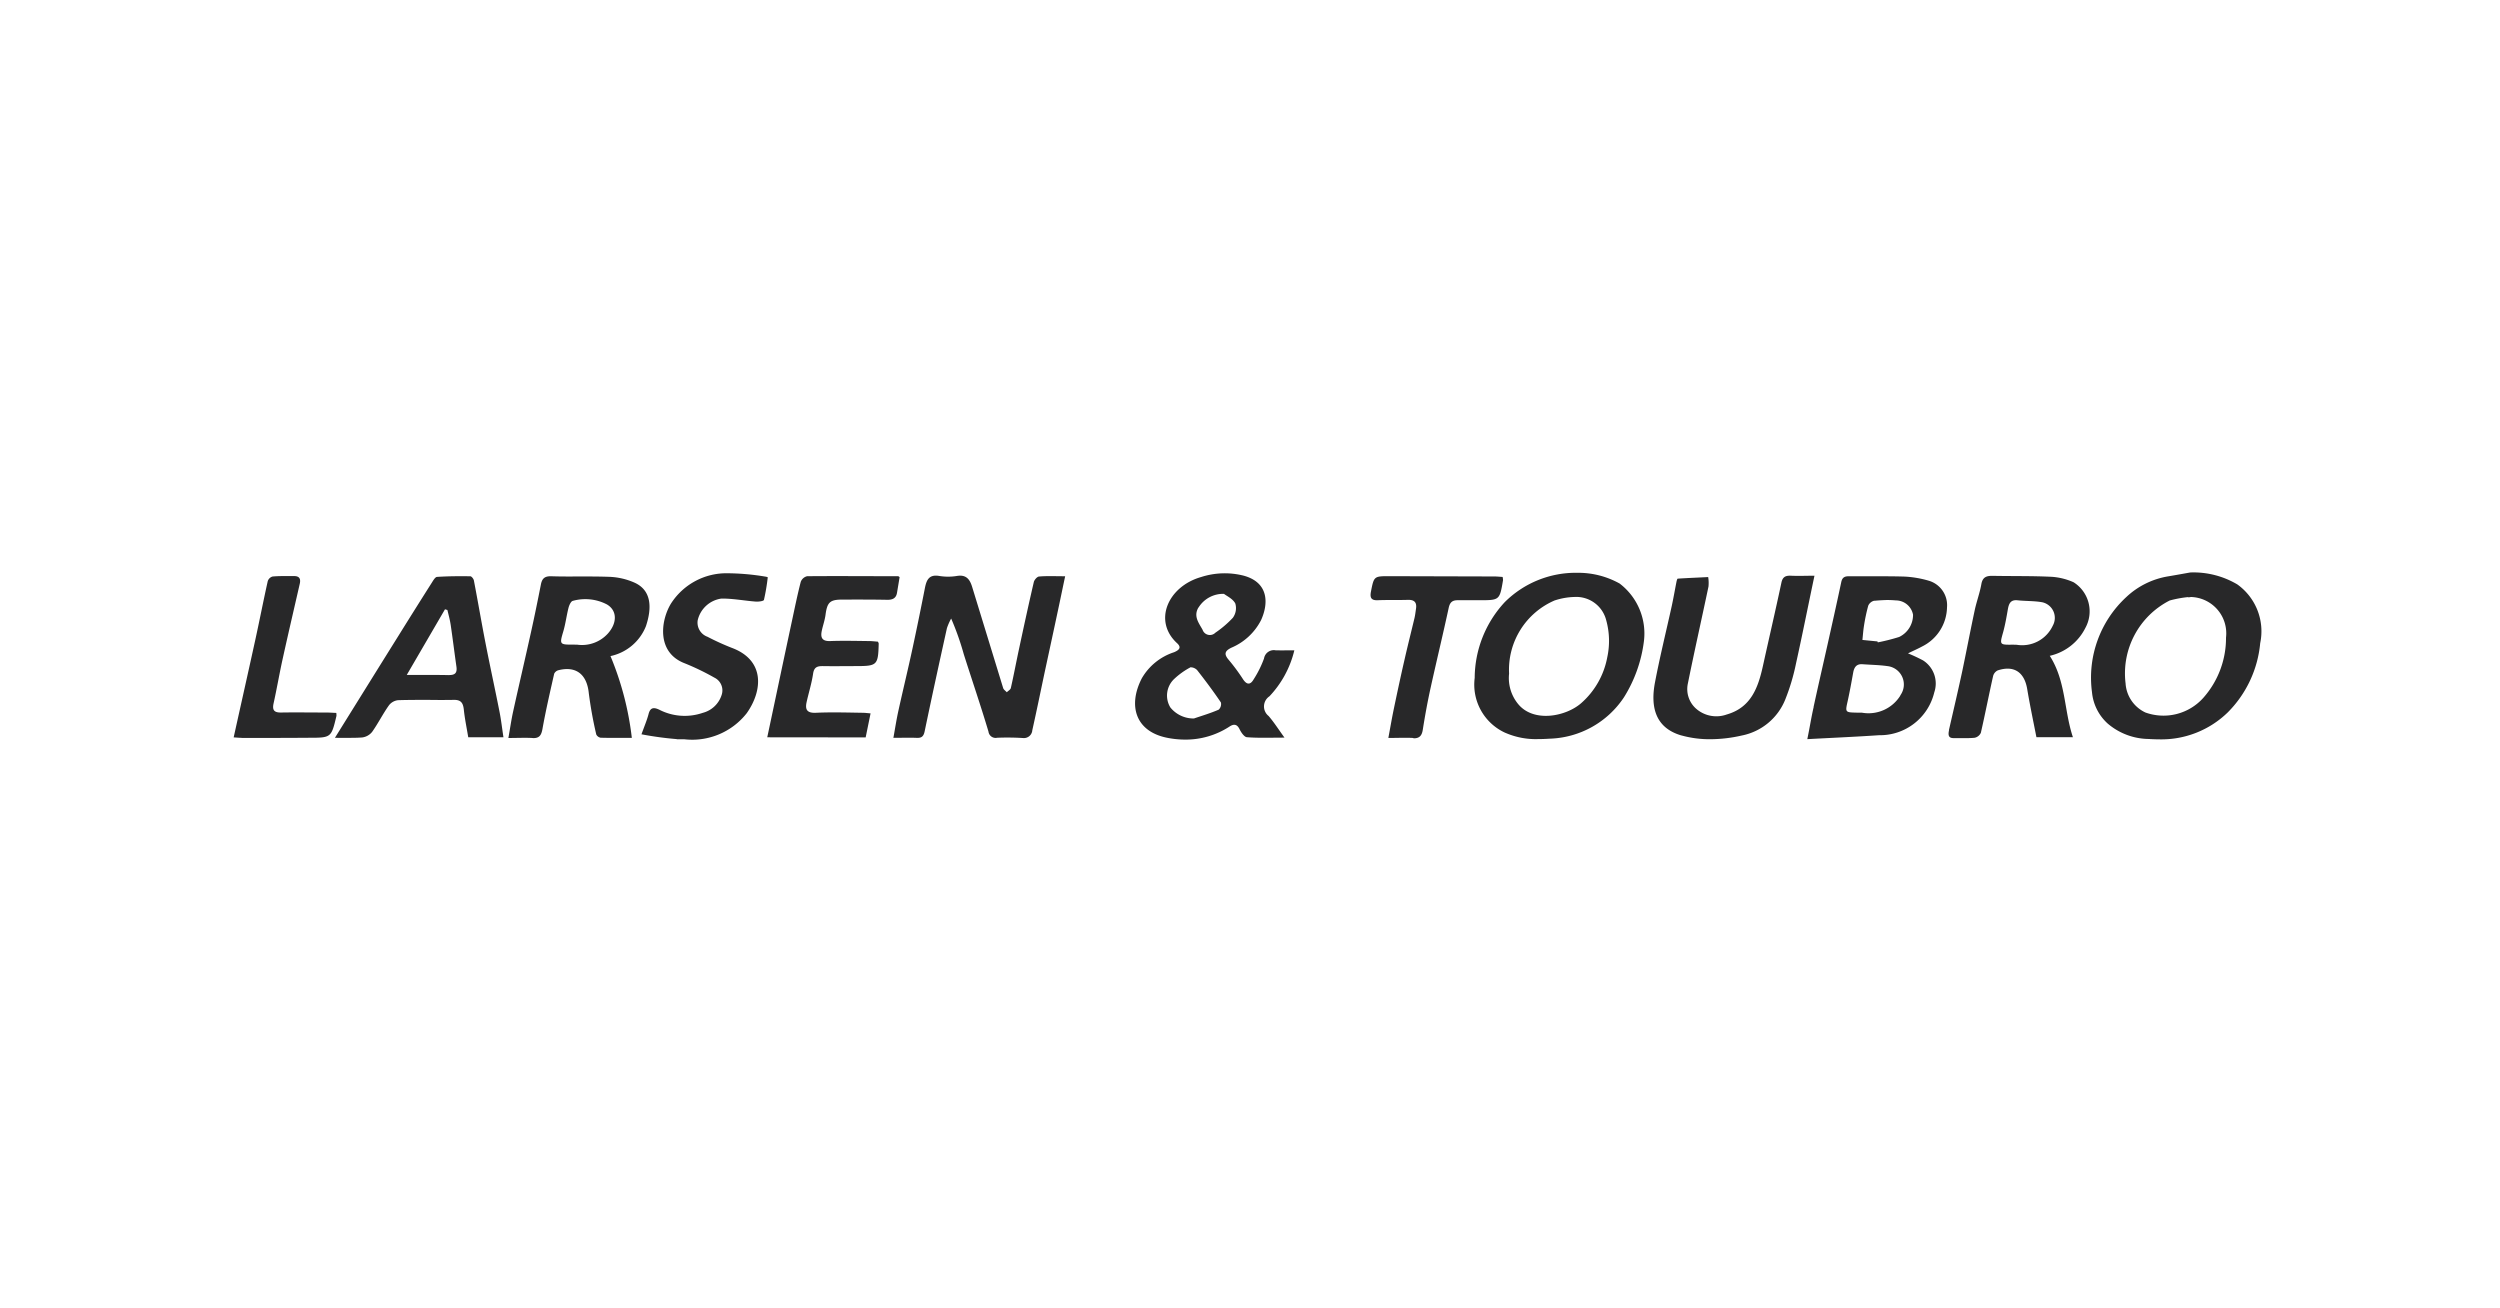 <svg xmlns="http://www.w3.org/2000/svg" width="214" height="112" viewBox="0 0 214 112">
  <g id="Group_238" data-name="Group 238" transform="translate(-277 -4477)">
    <rect id="Rectangle_246" data-name="Rectangle 246" width="214" height="112" transform="translate(277 4477)" fill="#fff" opacity="0"/>
    <path id="Union_1" data-name="Union 1" d="M2383.011-9568.832c-2.839-.515-3.477-2.791-2.266-5.121a4.953,4.953,0,0,1,2.752-2.221c.432-.182.663-.4.27-.766-2.086-1.9-.8-4.859,2.051-5.673a6.583,6.583,0,0,1,3.617-.122c2.142.57,2.182,2.336,1.513,3.809a5.067,5.067,0,0,1-2.545,2.365c-.564.277-.651.545-.224,1.04a16.7,16.7,0,0,1,1.233,1.671c.337.506.644.454.91-.019a8.906,8.906,0,0,0,.878-1.771.854.854,0,0,1,.352-.56.848.848,0,0,1,.644-.139c.486.012.966,0,1.6,0a8.654,8.654,0,0,1-2.13,3.935,1.049,1.049,0,0,0-.467.826,1.041,1.041,0,0,0,.393.861c.46.534.84,1.134,1.361,1.852-1.193,0-2.21.043-3.215-.035-.236-.018-.5-.416-.638-.7-.231-.463-.526-.429-.866-.205a6.845,6.845,0,0,1-3.768,1.109,7.977,7.977,0,0,1-1.452-.135Zm1.858-6.033a6.422,6.422,0,0,0-1.361.98,1.954,1.954,0,0,0-.327,2.434,2.545,2.545,0,0,0,2.021.947c.709-.241,1.429-.455,2.117-.754a.656.656,0,0,0,.192-.617c-.643-.947-1.329-1.871-2.038-2.771a.787.787,0,0,0-.513-.238.165.165,0,0,0-.094.016Zm.718-5.139c-.446.756.035,1.324.355,1.91a.655.655,0,0,0,.476.428.655.655,0,0,0,.615-.178,8.808,8.808,0,0,0,1.5-1.281,1.4,1.4,0,0,0,.209-1.222c-.209-.405-.738-.642-.97-.825a2.481,2.481,0,0,0-2.183,1.179Zm41.346,10.955c-2.344-.68-2.637-2.59-2.266-4.547.42-2.2.962-4.387,1.444-6.578.144-.673.262-1.351.395-2.029.022-.1.065-.271.109-.271.866-.057,1.737-.09,2.606-.135a3.114,3.114,0,0,1,.026.808c-.582,2.774-1.208,5.539-1.768,8.315a2.236,2.236,0,0,0,.788,2.211,2.628,2.628,0,0,0,2.545.428c2.086-.6,2.69-2.314,3.1-4.18.52-2.363,1.071-4.727,1.578-7.109.105-.487.354-.609.809-.588.66.031,1.32,0,2.02,0-.546,2.576-1.033,5.047-1.578,7.5a17.925,17.925,0,0,1-.91,3.064,5.063,5.063,0,0,1-3.738,3.115,12.2,12.2,0,0,1-2.66.316,9,9,0,0,1-2.509-.326Zm40.085.3a5.5,5.5,0,0,1-3.595-1.316,4.127,4.127,0,0,1-1.348-2.684,9.39,9.39,0,0,1,2.93-8.142,6.848,6.848,0,0,1,3.594-1.78c.728-.121,1.455-.256,1.886-.331a7.358,7.358,0,0,1,4.033,1.024,4.933,4.933,0,0,1,1.955,5.027,9.645,9.645,0,0,1-2.777,5.926,8.147,8.147,0,0,1-5.9,2.307c-.26,0-.517-.012-.771-.023Zm3.273-12.145a9.685,9.685,0,0,0-1.566.291,7,7,0,0,0-3.775,7.1,2.952,2.952,0,0,0,1.7,2.488,4.574,4.574,0,0,0,4.967-1.271,7.71,7.71,0,0,0,1.93-5.14,3.11,3.11,0,0,0-.735-2.4,3.114,3.114,0,0,0-2.271-1.077.858.858,0,0,1-.244.022Zm-129.359,12.156a28.612,28.612,0,0,1-3.022-.412c.258-.718.473-1.217.607-1.733.149-.581.455-.587.909-.376a4.753,4.753,0,0,0,3.732.272,2.3,2.3,0,0,0,1.608-1.512,1.213,1.213,0,0,0-.612-1.5,21.367,21.367,0,0,0-2.546-1.23c-2.384-.909-2.077-3.571-1.2-5.067a5.635,5.635,0,0,1,4.909-2.638,20.456,20.456,0,0,1,3.193.285.776.776,0,0,1,.21.057,17.178,17.178,0,0,1-.327,1.938c-.026.105-.464.162-.7.144-.98-.075-1.958-.267-2.938-.258a2.422,2.422,0,0,0-2.033,1.863,1.287,1.287,0,0,0,.839,1.407,21.328,21.328,0,0,0,2.092.952c2.839,1.063,2.637,3.653,1.273,5.582a5.932,5.932,0,0,1-5.355,2.239c-.2,0-.415,0-.633,0Zm97.311-2.754c.384-1.771.791-3.534,1.186-5.3s.8-3.578,1.18-5.374c.087-.413.284-.521.691-.512h2c.909,0,1.8,0,2.7.026a8.92,8.92,0,0,1,2.095.353,2.183,2.183,0,0,1,1.569,2.284,3.819,3.819,0,0,1-2.113,3.338c-.365.2-.748.364-1.225.6q.657.267,1.285.6a2.344,2.344,0,0,1,.962,2.74,4.776,4.776,0,0,1-4.728,3.665c-1.986.136-3.972.22-6.139.337.216-1.039.344-1.895.543-2.748Zm7.421-.988a1.583,1.583,0,0,0,.171-1.574,1.583,1.583,0,0,0-1.278-.934c-.7-.1-1.413-.106-2.126-.16-.526-.039-.719.271-.8.729-.144.8-.289,1.605-.464,2.4-.224,1-.236.993.813,1.016h.385a3.207,3.207,0,0,0,3.307-1.466Zm-2.213-8.109a.744.744,0,0,0-.529.428,15.231,15.231,0,0,0-.365,1.722c-.064.4-.092.808-.134,1.212.43.043.857.086,1.286.126l.031.083a17.318,17.318,0,0,0,1.827-.463,2.091,2.091,0,0,0,1.189-1.908,1.5,1.5,0,0,0-1.474-1.222c-.251-.023-.506-.034-.759-.034-.342.011-.706.029-1.069.066Zm-31.584,11.318a4.528,4.528,0,0,1-2.633-4.705,9.594,9.594,0,0,1,2.577-6.491,8.606,8.606,0,0,1,6.228-2.507,7.273,7.273,0,0,1,3.6.918,5.373,5.373,0,0,1,2.078,4.96,11.788,11.788,0,0,1-1.708,4.782,7.913,7.913,0,0,1-6.316,3.537c-.349.021-.695.037-1.038.037a6.476,6.476,0,0,1-2.784-.532Zm4.255-11.356a6.454,6.454,0,0,0-3.944,6.282,3.5,3.5,0,0,0,.8,2.635c1.334,1.579,4.062,1.035,5.365-.1a6.9,6.9,0,0,0,2.239-3.934,6.6,6.6,0,0,0-.088-3.161,2.644,2.644,0,0,0-2.728-2,5.838,5.838,0,0,0-1.643.283Zm33.706,11.121c.385-1.688.782-3.37,1.146-5.068.363-1.737.695-3.485,1.067-5.222.162-.744.433-1.466.564-2.213.109-.611.455-.713.975-.705,1.693.032,3.386,0,5.077.084a5.473,5.473,0,0,1,1.846.468,2.942,2.942,0,0,1,1.005,3.905,4.515,4.515,0,0,1-3.048,2.389c1.391,2.18,1.208,4.645,1.981,6.965h-3.123c-.267-1.367-.556-2.728-.788-4.114-.24-1.454-1.136-2.063-2.531-1.6a.744.744,0,0,0-.389.482c-.364,1.615-.679,3.241-1.049,4.856a.749.749,0,0,1-.546.428,8.869,8.869,0,0,1-.993.027h-.767c-.472.015-.508-.259-.417-.678Zm5.8-7.307a2.888,2.888,0,0,0,3.092-1.639,1.366,1.366,0,0,0,.053-1.225,1.37,1.37,0,0,0-.95-.774c-.691-.127-1.413-.092-2.114-.17-.6-.066-.747.279-.834.757-.113.656-.227,1.312-.4,1.951-.311,1.11-.333,1.106.853,1.091Zm-85.115,7.979a21.475,21.475,0,0,0-2.157-.02.621.621,0,0,1-.489-.1.617.617,0,0,1-.254-.429c-.664-2.228-1.417-4.422-2.117-6.634a23.5,23.5,0,0,0-1.076-3.041,4.894,4.894,0,0,0-.364.828c-.651,2.943-1.294,5.887-1.908,8.838-.1.473-.305.57-.727.545-.607-.023-1.215,0-1.946,0,.156-.869.274-1.637.446-2.4.39-1.767.819-3.525,1.2-5.3.364-1.692.713-3.395,1.045-5.091.135-.692.333-1.216,1.224-1.068a4.707,4.707,0,0,0,1.535,0c.8-.131,1.1.313,1.294.948q1.326,4.321,2.65,8.646c.043.141.206.244.314.363.118-.121.315-.223.345-.363.249-1.092.455-2.2.691-3.3.411-1.92.828-3.844,1.273-5.759.043-.2.284-.472.451-.485.682-.059,1.369-.023,2.235-.023-.233,1.09-.42,2.013-.617,2.926-.376,1.772-.76,3.539-1.142,5.312-.349,1.647-.685,3.3-1.054,4.944a.717.717,0,0,1-.747.67Zm-41.953,0c-.635-.033-1.273,0-2.042,0,.149-.83.249-1.555.407-2.27.5-2.268,1.031-4.529,1.531-6.8.3-1.342.573-2.693.84-4.045.1-.534.32-.754.927-.728.8.026,1.591.021,2.393.017.871,0,1.74,0,2.611.033a5.844,5.844,0,0,1,2.065.486c1.5.66,1.518,2.183,1,3.735a4.2,4.2,0,0,1-3.035,2.561,25.875,25.875,0,0,1,1.827,7c-.887,0-1.776.013-2.668-.012a.515.515,0,0,1-.376-.28,34.763,34.763,0,0,1-.639-3.534c-.158-1.592-1.071-2.348-2.6-1.964a.56.56,0,0,0-.363.3c-.355,1.566-.717,3.132-1,4.711-.094.531-.249.8-.778.8Zm3.848-7.988a2.987,2.987,0,0,0,2.624-.95c.815-.909.809-1.981-.091-2.5a3.99,3.99,0,0,0-2.909-.3c-.158.035-.306.363-.364.582-.171.668-.253,1.36-.446,2.02-.333,1.125-.333,1.151.866,1.143Zm71.535,7.985c-.657-.034-1.321,0-2.1,0,.165-.888.3-1.681.463-2.466.293-1.4.591-2.8.909-4.184.276-1.216.582-2.427.871-3.637.056-.245.083-.5.122-.756.088-.56-.131-.8-.716-.777-.411.012-.828.012-1.238.012s-.871,0-1.3.018c-.6.031-.7-.234-.6-.744.253-1.3.262-1.314,1.562-1.314l9.014.025c.224,0,.446.027.695.04a1.619,1.619,0,0,1,.034.277c-.289,1.716-.292,1.716-2.042,1.716h-1.846c-.454,0-.663.182-.765.667-.495,2.295-1.049,4.574-1.553,6.865-.258,1.172-.472,2.353-.66,3.539-.075.5-.269.749-.766.749Zm-92.269-.019c1.868-3,3.669-5.9,5.48-8.8q1.4-2.25,2.821-4.49c.114-.182.28-.47.438-.477.949-.062,1.9-.068,2.848-.053.105,0,.28.219.305.365.342,1.773.644,3.563.992,5.343.38,1.955.81,3.906,1.195,5.86.14.7.219,1.4.342,2.214h-3.013c-.136-.823-.3-1.6-.38-2.38-.062-.545-.233-.831-.844-.822q-1.091.018-2.182,0c-.866,0-1.731,0-2.593.026a1.138,1.138,0,0,0-.791.442c-.517.726-.922,1.543-1.439,2.273a1.3,1.3,0,0,1-.844.475c-.3.023-.595.032-.909.032-.441.011-.914,0-1.423,0Zm9.718-5.366c.546.016.757-.165.679-.716-.171-1.191-.315-2.385-.49-3.568-.065-.434-.182-.857-.284-1.285l-.206-.059-3.273,5.62H2320c.478,0,.933,0,1.387.014Zm-17.69,5.376c-.218,0-.437-.025-.7-.039.629-2.843,1.251-5.6,1.855-8.364.364-1.665.691-3.342,1.062-5.007a.607.607,0,0,1,.411-.4c.451-.041.909-.041,1.364-.038h.486c.455,0,.573.242.482.652-.495,2.161-1,4.326-1.478,6.493-.274,1.247-.489,2.508-.765,3.753-.131.591.062.792.65.782,1.273-.021,2.568,0,3.848,0,.277,0,.554.022.871.034a1.62,1.62,0,0,1,.013.253c-.446,1.874-.446,1.874-2.4,1.874-1.9.015-3.8.015-5.687.015Zm44.975-.047c.342-1.605.666-3.145.993-4.689q.571-2.7,1.149-5.4c.232-1.076.451-2.156.727-3.221a.77.77,0,0,1,.546-.479c2.592-.024,5.186,0,7.781,0,.043,0,.087.047.134.077-.074.451-.149.9-.224,1.348s-.363.6-.822.595c-1.286-.026-2.571-.021-3.853-.019-1.077,0-1.3.233-1.444,1.313-.062.454-.218.889-.315,1.337-.127.583,0,.924.713.9,1.106-.042,2.208-.012,3.315,0,.271,0,.545.037.769.051a.582.582,0,0,1,.071.156c-.046,1.859-.127,1.934-1.942,1.936-.952,0-1.9.016-2.852,0-.467,0-.738.088-.822.65-.122.826-.38,1.637-.56,2.453-.134.633.053.925.792.893,1.334-.063,2.671-.02,4,0,.2,0,.4.029.687.051-.145.713-.28,1.374-.42,2.057Z" transform="translate(-2006 14109.006)" fill="#282829"/>
  </g>
</svg>
